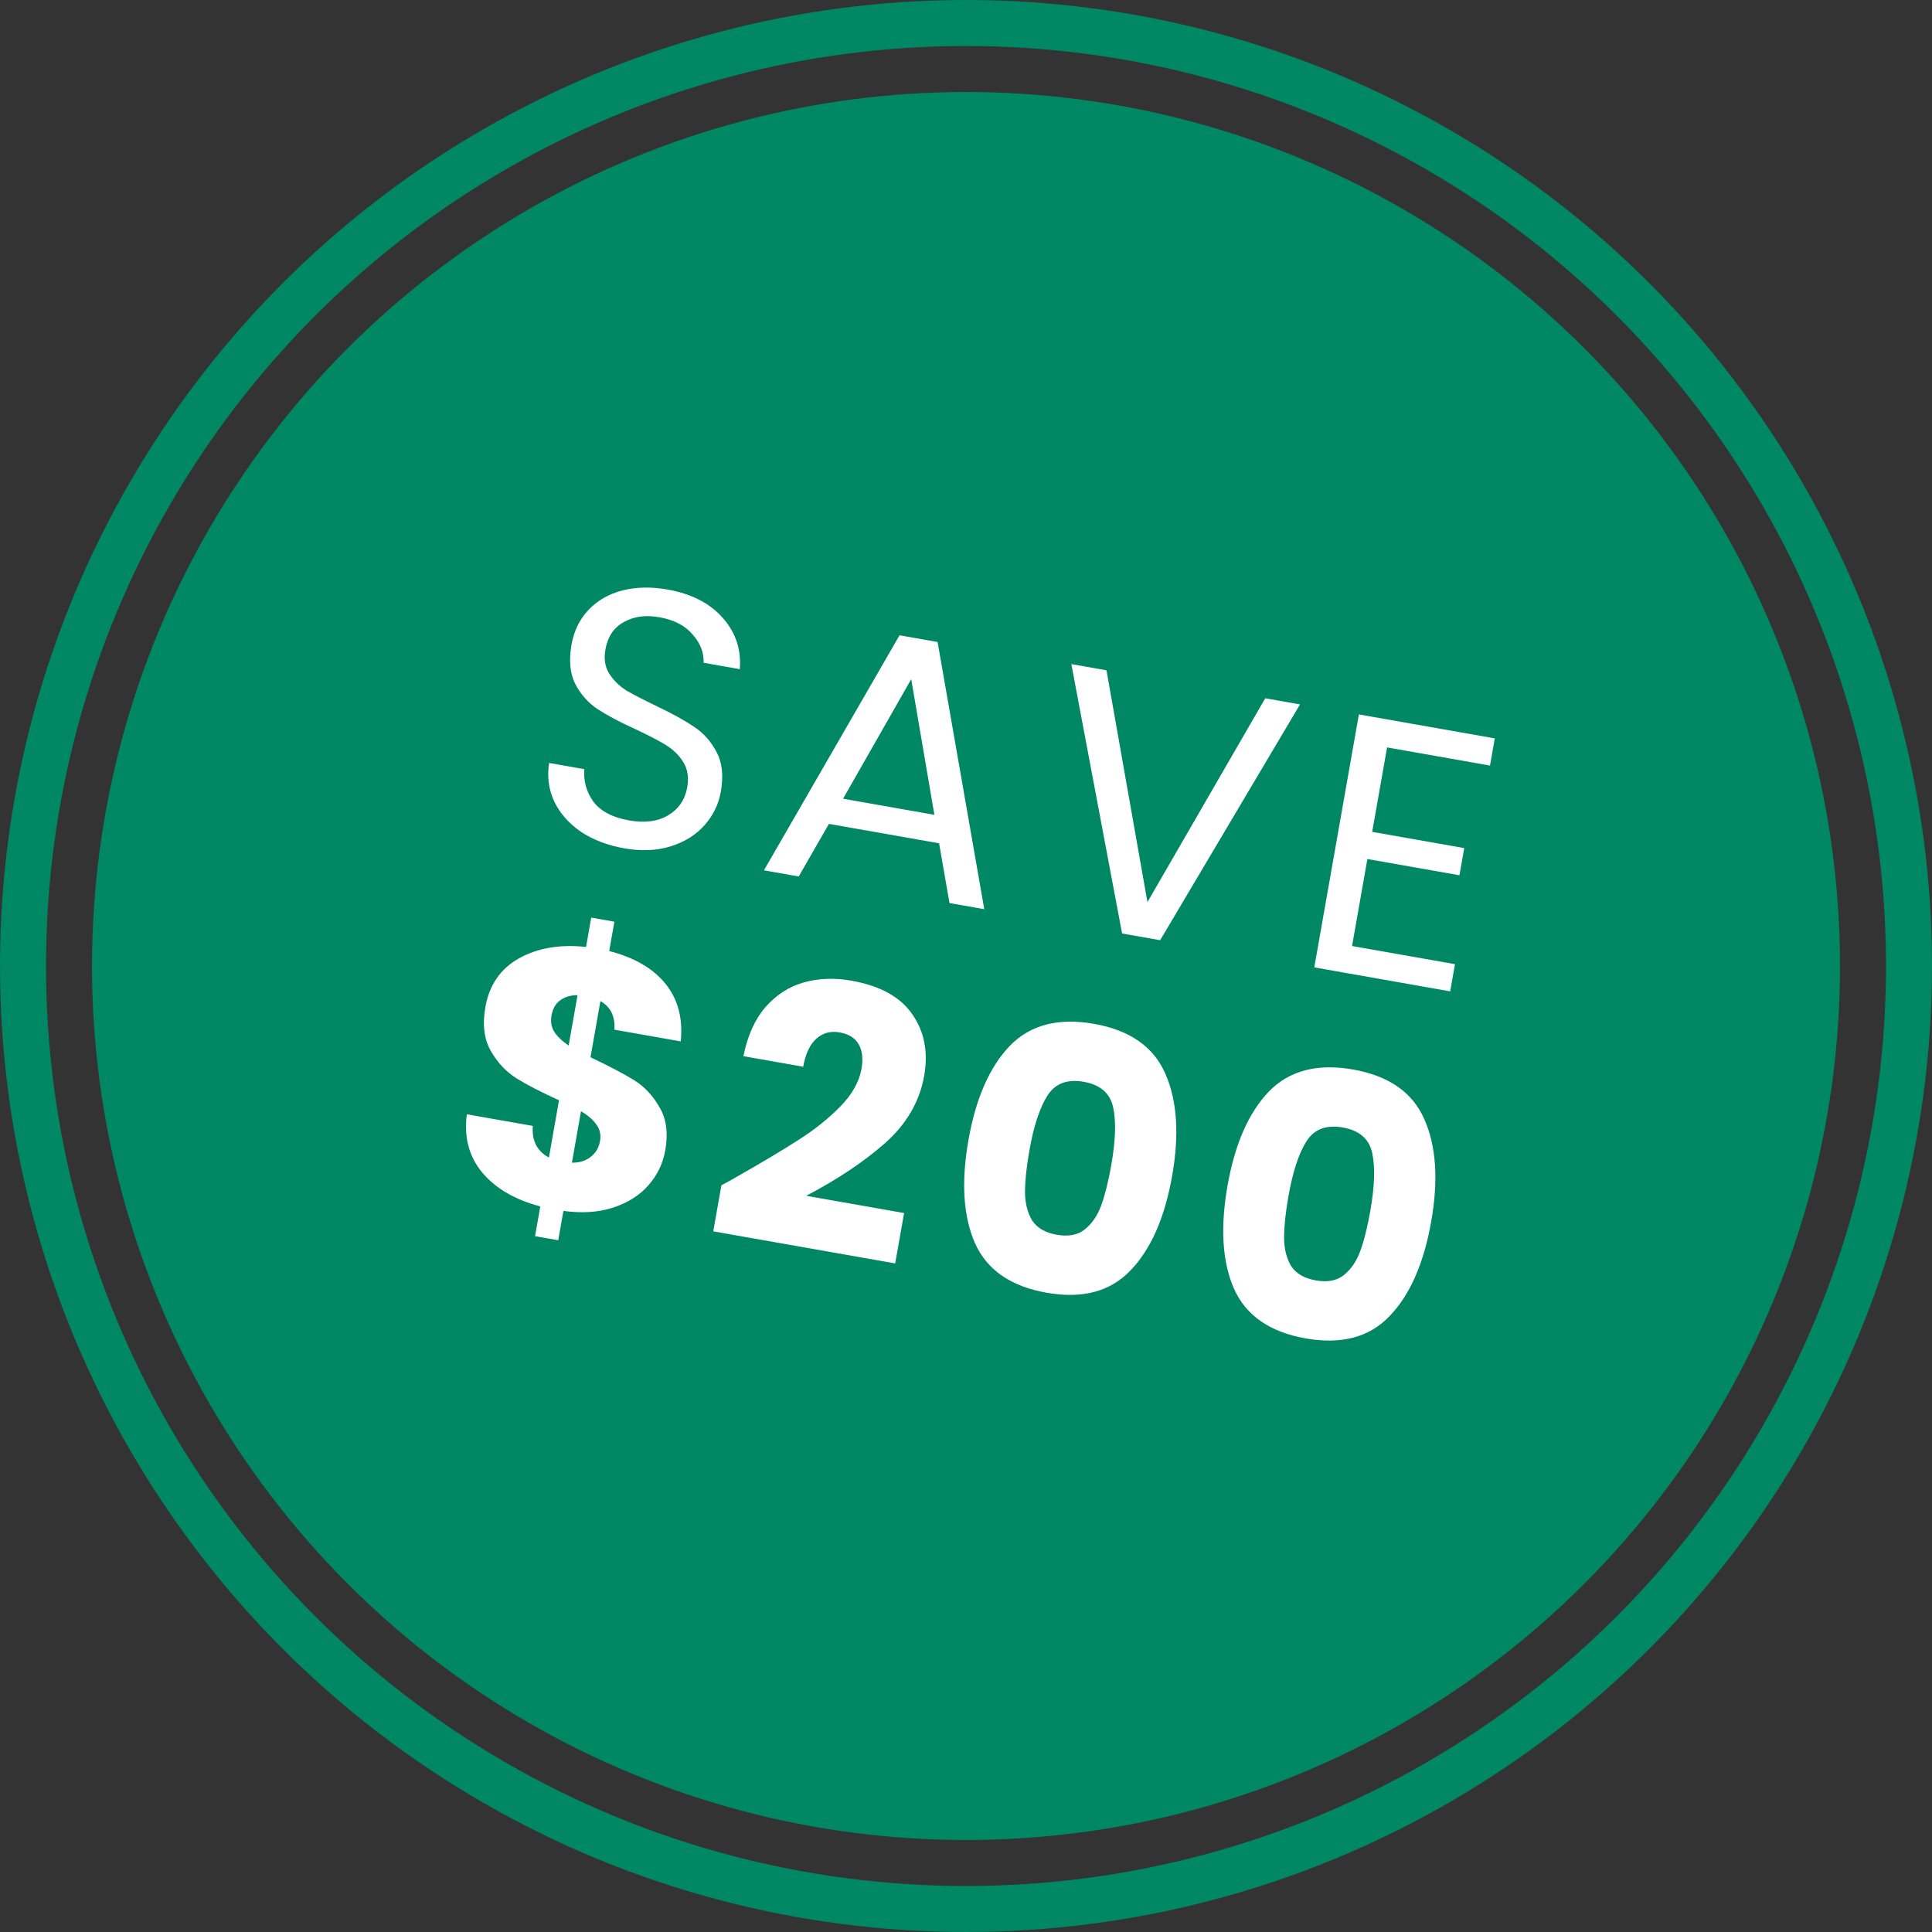 <svg class="buy__save-svg" width="84" height="84" viewbox="0 0 84 84" fill="none" xmlns="http://www.w3.org/2000/svg">
<rect width="100%" height="100%" fill="#333333" stroke="none"/>
<circle cx="42" cy="42" r="38" fill="#008763"></circle>
<circle cx="42" cy="42" r="41" stroke="#008763" stroke-width="2"></circle>
<path d="M27.137 36.883C26.413 36.755 25.784 36.514 25.25 36.16C24.729 35.798 24.346 35.362 24.1 34.853C23.856 34.333 23.781 33.773 23.876 33.172L25.405 33.442C25.366 33.966 25.5 34.439 25.804 34.861C26.122 35.274 26.637 35.544 27.352 35.67C28.034 35.79 28.6 35.716 29.048 35.449C29.508 35.173 29.785 34.767 29.88 34.231C29.954 33.811 29.898 33.449 29.714 33.145C29.529 32.842 29.275 32.592 28.953 32.394C28.63 32.196 28.189 31.967 27.628 31.705C26.937 31.389 26.387 31.097 25.979 30.83C25.582 30.565 25.261 30.205 25.016 29.75C24.784 29.287 24.727 28.714 24.848 28.031C24.953 27.432 25.199 26.928 25.585 26.52C25.972 26.111 26.46 25.829 27.051 25.674C27.652 25.52 28.31 25.506 29.024 25.632C30.053 25.813 30.848 26.219 31.409 26.848C31.98 27.48 32.233 28.228 32.166 29.094L30.591 28.816C30.612 28.387 30.457 27.98 30.123 27.596C29.792 27.202 29.306 26.949 28.665 26.836C28.067 26.73 27.55 26.802 27.117 27.05C26.685 27.288 26.42 27.685 26.322 28.242C26.251 28.641 26.304 28.986 26.48 29.277C26.667 29.57 26.911 29.814 27.213 30.008C27.526 30.193 27.968 30.422 28.537 30.696C29.227 31.023 29.775 31.326 30.181 31.603C30.588 31.87 30.914 32.236 31.157 32.701C31.401 33.156 31.463 33.73 31.34 34.423C31.246 34.959 31.015 35.438 30.648 35.861C30.281 36.284 29.794 36.593 29.185 36.789C28.576 36.985 27.894 37.016 27.137 36.883ZM40.83 36.665L36.04 35.821L34.727 38.107L33.214 37.841L39.11 27.621L40.765 27.913L42.794 39.53L41.282 39.263L40.83 36.665ZM40.626 35.427L39.618 29.53L36.655 34.727L40.626 35.427ZM56.522 30.627L50.442 40.878L48.787 40.587L46.58 28.873L48.108 29.143L49.889 39.221L55.01 30.36L56.522 30.627ZM60.308 32.496L59.66 36.168L63.663 36.873L63.454 38.055L59.452 37.349L58.785 41.131L63.26 41.92L63.052 43.102L57.143 42.06L59.082 31.062L64.991 32.103L64.782 33.285L60.308 32.496ZM28.924 50.017C28.822 50.594 28.576 51.103 28.184 51.543C27.805 51.975 27.293 52.296 26.649 52.508C26.018 52.71 25.3 52.757 24.496 52.648L24.271 53.924L23.263 53.746L23.491 52.454C22.394 52.163 21.554 51.674 20.971 50.986C20.39 50.288 20.166 49.442 20.298 48.447L23.166 48.953C23.117 49.594 23.351 50.052 23.866 50.327L24.305 47.837C23.522 47.483 22.902 47.162 22.443 46.876C21.995 46.591 21.626 46.195 21.337 45.689C21.047 45.183 20.969 44.547 21.105 43.78C21.273 42.824 21.76 42.119 22.566 41.666C23.382 41.214 24.353 41.049 25.48 41.172L25.705 39.896L26.713 40.074L26.488 41.35C27.576 41.629 28.392 42.103 28.934 42.772C29.477 43.442 29.698 44.277 29.598 45.278L26.714 44.769C26.751 44.191 26.548 43.776 26.105 43.525L25.674 45.967C26.503 46.362 27.138 46.696 27.577 46.968C28.017 47.241 28.381 47.63 28.671 48.136C28.973 48.634 29.058 49.26 28.924 50.017ZM23.979 44.157C23.932 44.419 23.972 44.654 24.098 44.86C24.235 45.069 24.444 45.268 24.724 45.458L25.11 43.268C24.807 43.269 24.555 43.343 24.356 43.492C24.158 43.631 24.032 43.852 23.979 44.157ZM24.866 50.552C25.19 50.555 25.459 50.473 25.673 50.304C25.897 50.138 26.035 49.908 26.087 49.614C26.135 49.341 26.085 49.105 25.936 48.905C25.799 48.697 25.574 48.5 25.26 48.315L24.866 50.552ZM31.365 51.536C31.772 51.315 31.958 51.212 31.923 51.228C33.102 50.559 34.034 50.002 34.719 49.56C35.414 49.119 36.019 48.636 36.534 48.109C37.05 47.583 37.357 47.036 37.457 46.469C37.533 46.038 37.493 45.684 37.336 45.407C37.179 45.13 36.901 44.957 36.502 44.887C36.102 44.816 35.76 44.913 35.475 45.177C35.203 45.432 35.019 45.833 34.922 46.379L32.322 45.921C32.501 45.031 32.822 44.319 33.284 43.783C33.758 43.249 34.313 42.892 34.952 42.712C35.6 42.534 36.287 42.509 37.012 42.637C38.262 42.857 39.146 43.344 39.663 44.096C40.191 44.849 40.364 45.741 40.182 46.77C39.984 47.894 39.416 48.872 38.479 49.703C37.544 50.524 36.402 51.286 35.054 51.991L39.308 52.741L38.922 54.931L31.012 53.537L31.365 51.536ZM42.107 49.563C42.426 47.756 43.023 46.394 43.9 45.476C44.787 44.56 46.008 44.24 47.563 44.514C49.118 44.788 50.15 45.506 50.66 46.668C51.18 47.832 51.281 49.318 50.963 51.124C50.64 52.952 50.036 54.324 49.148 55.24C48.272 56.158 47.056 56.48 45.501 56.205C43.947 55.931 42.909 55.212 42.389 54.048C41.879 52.886 41.785 51.391 42.107 49.563ZM48.316 50.658C48.503 49.597 48.531 48.762 48.4 48.154C48.27 47.536 47.843 47.163 47.118 47.035C46.394 46.907 45.865 47.112 45.532 47.649C45.201 48.175 44.941 48.969 44.754 50.03C44.629 50.744 44.566 51.345 44.566 51.833C44.569 52.31 44.67 52.717 44.871 53.056C45.083 53.386 45.442 53.595 45.946 53.684C46.45 53.773 46.853 53.698 47.156 53.459C47.47 53.211 47.71 52.863 47.876 52.416C48.043 51.958 48.19 51.372 48.316 50.658ZM53.371 51.549C53.69 49.742 54.287 48.38 55.164 47.462C56.051 46.547 57.272 46.226 58.827 46.5C60.381 46.774 61.414 47.492 61.924 48.654C62.444 49.818 62.545 51.304 62.226 53.111C61.904 54.938 61.299 56.31 60.412 57.226C59.535 58.144 58.32 58.466 56.765 58.191C55.211 57.917 54.173 57.198 53.653 56.034C53.142 54.872 53.049 53.377 53.371 51.549ZM59.579 52.644C59.766 51.583 59.794 50.748 59.663 50.14C59.534 49.522 59.107 49.149 58.382 49.021C57.657 48.893 57.128 49.098 56.795 49.635C56.464 50.161 56.205 50.955 56.018 52.016C55.892 52.73 55.83 53.331 55.83 53.819C55.833 54.296 55.934 54.703 56.134 55.042C56.347 55.372 56.706 55.581 57.21 55.67C57.714 55.759 58.117 55.684 58.419 55.445C58.734 55.197 58.974 54.849 59.139 54.402C59.307 53.944 59.453 53.358 59.579 52.644Z" fill="white"></path>
</svg>